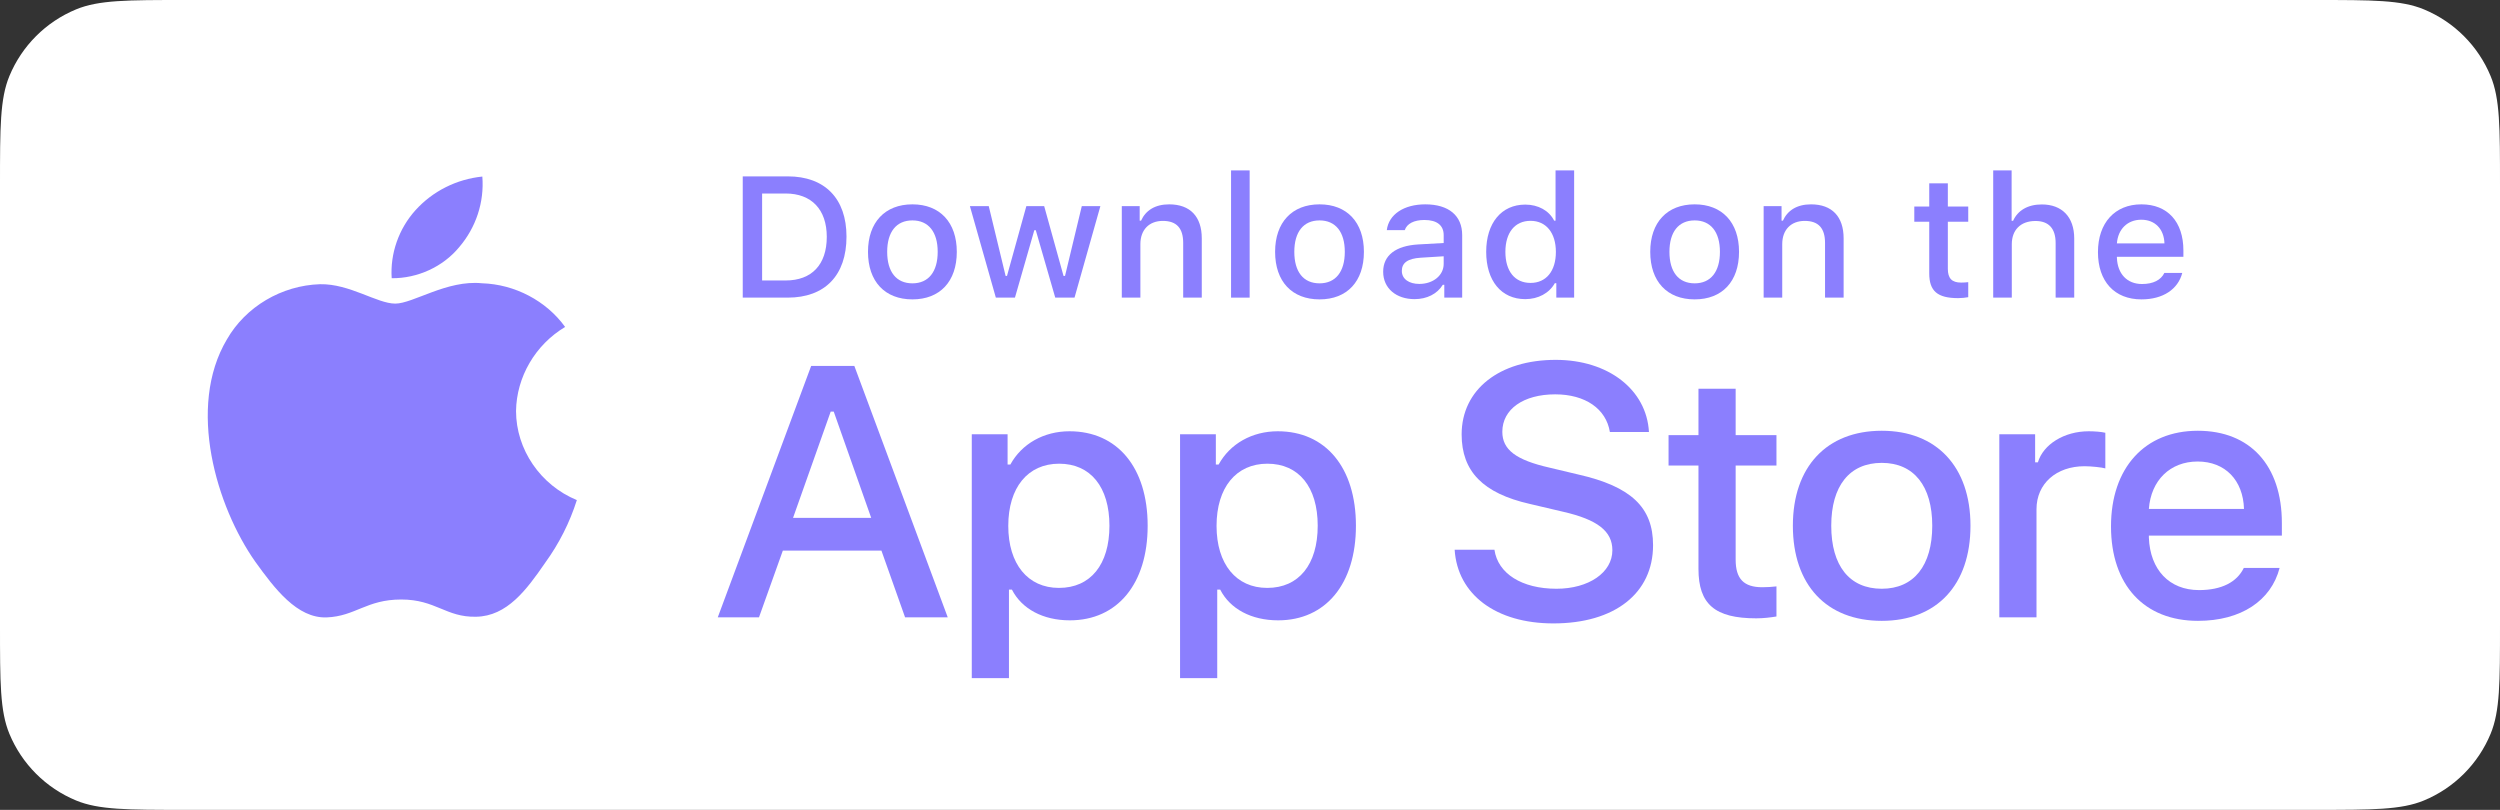 <svg width="142" height="46" viewBox="0 0 142 46" fill="none" xmlns="http://www.w3.org/2000/svg">
<rect x="0" y="0" width="142" height="46" fill="#333333" stroke="none"/>
<path d="M0 10.5C0 7.238 0 5.608 0.533 4.321C1.243 2.606 2.606 1.243 4.321 0.533C5.608 0 7.238 0 10.5 0H131.5C134.762 0 136.392 0 137.679 0.533C139.394 1.243 140.757 2.606 141.467 4.321C142 5.608 142 7.238 142 10.5V35.5C142 38.762 142 40.392 141.467 41.679C140.757 43.394 139.394 44.757 137.679 45.467C136.392 46 134.762 46 131.5 46H10.5C7.238 46 5.608 46 4.321 45.467C2.606 44.757 1.243 43.394 0.533 41.679C0 40.392 0 38.762 0 35.5V10.5Z" fill="white"/>
<path d="M96.473 22.081V24.716H94.774V26.443H96.473V32.314C96.473 34.319 97.406 35.121 99.754 35.121C100.167 35.121 100.559 35.073 100.903 35.016V33.307C100.609 33.336 100.422 33.355 100.098 33.355C99.047 33.355 98.585 32.877 98.585 31.789V26.443H100.903V24.716H98.585V22.081H96.473Z" fill="#8B7FFE"/>
<path d="M106.884 35.264C110.007 35.264 111.923 33.23 111.923 29.861C111.923 26.51 109.997 24.467 106.884 24.467C103.76 24.467 101.835 26.51 101.835 29.861C101.835 33.23 103.75 35.264 106.884 35.264ZM106.884 33.441C105.047 33.441 104.015 32.133 104.015 29.861C104.015 27.608 105.047 26.291 106.884 26.291C108.711 26.291 109.752 27.608 109.752 29.861C109.752 32.123 108.711 33.441 106.884 33.441Z" fill="#8B7FFE"/>
<path d="M113.561 35.063H115.673V28.925C115.673 27.465 116.803 26.482 118.404 26.482C118.777 26.482 119.406 26.548 119.583 26.606V24.582C119.357 24.525 118.954 24.496 118.64 24.496C117.245 24.496 116.056 25.241 115.752 26.262H115.595V24.668H113.561V35.063Z" fill="#8B7FFE"/>
<path d="M124.826 26.214C126.388 26.214 127.41 27.274 127.459 28.906H122.056C122.174 27.283 123.265 26.214 124.826 26.214ZM127.449 32.257C127.056 33.068 126.182 33.517 124.905 33.517C123.215 33.517 122.125 32.362 122.056 30.539V30.424H129.61V29.708C129.61 26.443 127.812 24.467 124.836 24.467C121.821 24.467 119.905 26.577 119.905 29.899C119.905 33.221 121.781 35.264 124.846 35.264C127.292 35.264 129.001 34.118 129.482 32.257H127.449Z" fill="#8B7FFE"/>
<path d="M82.624 31.224C82.787 33.777 84.976 35.41 88.234 35.41C91.715 35.41 93.894 33.698 93.894 30.967C93.894 28.82 92.652 27.633 89.639 26.95L88.02 26.564C86.106 26.129 85.332 25.545 85.332 24.526C85.332 23.24 86.533 22.399 88.335 22.399C90.046 22.399 91.227 23.22 91.441 24.536H93.66C93.528 22.132 91.349 20.44 88.366 20.44C85.159 20.44 83.021 22.132 83.021 24.675C83.021 26.772 84.233 28.019 86.89 28.622L88.783 29.067C90.728 29.513 91.583 30.166 91.583 31.254C91.583 32.521 90.239 33.441 88.407 33.441C86.442 33.441 85.078 32.58 84.884 31.224H82.624Z" fill="#8B7FFE"/>
<path d="M60.747 24.496C59.294 24.496 58.036 25.202 57.388 26.386H57.231V24.668H55.197V38.519H57.309V33.488H57.476C58.036 34.586 59.244 35.235 60.767 35.235C63.468 35.235 65.187 33.164 65.187 29.861C65.187 26.558 63.468 24.496 60.747 24.496ZM60.148 33.393C58.38 33.393 57.27 32.037 57.27 29.87C57.27 27.694 58.38 26.338 60.158 26.338C61.946 26.338 63.016 27.665 63.016 29.861C63.016 32.066 61.946 33.393 60.148 33.393Z" fill="#8B7FFE"/>
<path d="M72.577 24.496C71.123 24.496 69.866 25.202 69.218 26.386H69.06V24.668H67.027V38.519H69.139V33.488H69.306C69.866 34.586 71.074 35.235 72.597 35.235C75.298 35.235 77.017 33.164 77.017 29.861C77.017 26.558 75.298 24.496 72.577 24.496ZM71.978 33.393C70.21 33.393 69.1 32.037 69.1 29.87C69.1 27.694 70.21 26.338 71.987 26.338C73.775 26.338 74.846 27.665 74.846 29.861C74.846 32.066 73.775 33.393 71.978 33.393Z" fill="#8B7FFE"/>
<path d="M51.408 35.063H53.831L48.527 20.786H46.074L40.77 35.063H43.111L44.465 31.274H50.065L51.408 35.063ZM47.184 23.378H47.356L49.484 29.414H45.045L47.184 23.378Z" fill="#8B7FFE"/>
<path d="M42.188 10.018V16.905H44.746C46.858 16.905 48.081 15.64 48.081 13.44C48.081 11.273 46.848 10.018 44.746 10.018H42.188ZM43.288 10.991H44.623C46.092 10.991 46.961 11.898 46.961 13.454C46.961 15.034 46.107 15.931 44.623 15.931H43.288V10.991Z" fill="#8B7FFE"/>
<path d="M51.826 17.005C53.388 17.005 54.346 15.989 54.346 14.304C54.346 12.628 53.383 11.607 51.826 11.607C50.265 11.607 49.302 12.628 49.302 14.304C49.302 15.989 50.26 17.005 51.826 17.005ZM51.826 16.094C50.908 16.094 50.392 15.44 50.392 14.304C50.392 13.177 50.908 12.519 51.826 12.519C52.74 12.519 53.261 13.177 53.261 14.304C53.261 15.435 52.74 16.094 51.826 16.094Z" fill="#8B7FFE"/>
<path d="M62.502 11.707H61.446L60.493 15.674H60.409L59.309 11.707H58.297L57.197 15.674H57.119L56.161 11.707H55.09L56.564 16.905H57.649L58.749 13.077H58.833L59.938 16.905H61.033L62.502 11.707Z" fill="#8B7FFE"/>
<path d="M63.718 16.905H64.774V13.865C64.774 13.053 65.27 12.547 66.05 12.547C66.831 12.547 67.205 12.963 67.205 13.798V16.905H68.261V13.54C68.261 12.304 67.603 11.607 66.409 11.607C65.604 11.607 65.073 11.955 64.813 12.533H64.734V11.707H63.718V16.905Z" fill="#8B7FFE"/>
<path d="M69.924 16.905H70.98V9.679H69.924V16.905Z" fill="#8B7FFE"/>
<path d="M74.951 17.005C76.513 17.005 77.47 15.989 77.47 14.304C77.47 12.628 76.508 11.607 74.951 11.607C73.389 11.607 72.426 12.628 72.426 14.304C72.426 15.989 73.384 17.005 74.951 17.005ZM74.951 16.094C74.032 16.094 73.517 15.44 73.517 14.304C73.517 13.177 74.032 12.519 74.951 12.519C75.864 12.519 76.385 13.177 76.385 14.304C76.385 15.435 75.864 16.094 74.951 16.094Z" fill="#8B7FFE"/>
<path d="M80.616 16.127C80.042 16.127 79.624 15.855 79.624 15.387C79.624 14.929 79.958 14.685 80.695 14.638L82.001 14.557V14.991C82.001 15.635 81.412 16.127 80.616 16.127ZM80.346 16.991C81.049 16.991 81.633 16.695 81.952 16.175H82.036V16.905H83.052V13.354C83.052 12.256 82.296 11.607 80.955 11.607C79.742 11.607 78.878 12.18 78.77 13.072H79.791C79.909 12.705 80.317 12.495 80.906 12.495C81.628 12.495 82.001 12.805 82.001 13.354V13.803L80.553 13.884C79.281 13.96 78.564 14.499 78.564 15.435C78.564 16.385 79.315 16.991 80.346 16.991Z" fill="#8B7FFE"/>
<path d="M86.636 16.991C87.372 16.991 87.996 16.652 88.315 16.084H88.399V16.905H89.411V9.679H88.355V12.533H88.276C87.986 11.96 87.368 11.621 86.636 11.621C85.285 11.621 84.416 12.662 84.416 14.304C84.416 15.95 85.275 16.991 86.636 16.991ZM86.935 12.543C87.819 12.543 88.374 13.225 88.374 14.309C88.374 15.397 87.824 16.07 86.935 16.07C86.041 16.07 85.506 15.406 85.506 14.304C85.506 13.211 86.046 12.543 86.935 12.543Z" fill="#8B7FFE"/>
<path d="M96.258 17.005C97.82 17.005 98.777 15.989 98.777 14.304C98.777 12.628 97.815 11.607 96.258 11.607C94.696 11.607 93.734 12.628 93.734 14.304C93.734 15.989 94.691 17.005 96.258 17.005ZM96.258 16.094C95.34 16.094 94.824 15.44 94.824 14.304C94.824 13.177 95.34 12.519 96.258 12.519C97.171 12.519 97.692 13.177 97.692 14.304C97.692 15.435 97.171 16.094 96.258 16.094Z" fill="#8B7FFE"/>
<path d="M100.175 16.905H101.231V13.865C101.231 13.053 101.727 12.547 102.508 12.547C103.289 12.547 103.662 12.963 103.662 13.798V16.905H104.718V13.54C104.718 12.304 104.06 11.607 102.867 11.607C102.061 11.607 101.531 11.955 101.27 12.533H101.192V11.707H100.175V16.905Z" fill="#8B7FFE"/>
<path d="M109.581 10.414V11.731H108.732V12.595H109.581V15.53C109.581 16.533 110.048 16.934 111.222 16.934C111.428 16.934 111.624 16.91 111.796 16.881V16.027C111.649 16.041 111.556 16.051 111.394 16.051C110.868 16.051 110.637 15.812 110.637 15.268V12.595H111.796V11.731H110.637V10.414H109.581Z" fill="#8B7FFE"/>
<path d="M113.214 16.905H114.27V13.869C114.27 13.082 114.751 12.552 115.615 12.552C116.362 12.552 116.76 12.972 116.76 13.803V16.905H117.816V13.55C117.816 12.313 117.113 11.612 115.974 11.612C115.168 11.612 114.604 11.96 114.343 12.543H114.26V9.679H113.214V16.905Z" fill="#8B7FFE"/>
<path d="M121.625 12.48C122.406 12.48 122.916 13.01 122.941 13.826H120.24C120.299 13.015 120.844 12.48 121.625 12.48ZM122.936 15.502C122.74 15.907 122.303 16.132 121.664 16.132C120.819 16.132 120.274 15.554 120.24 14.643V14.585H124.017V14.227C124.017 12.595 123.118 11.607 121.63 11.607C120.122 11.607 119.164 12.662 119.164 14.323C119.164 15.984 120.102 17.005 121.635 17.005C122.857 17.005 123.712 16.432 123.953 15.502H122.936Z" fill="#8B7FFE"/>
<path d="M29.311 23.346C29.337 21.413 30.405 19.583 32.099 18.571C31.03 17.087 29.24 16.146 27.377 16.09C25.39 15.887 23.463 17.245 22.451 17.245C21.418 17.245 19.859 16.11 18.18 16.143C15.992 16.212 13.952 17.421 12.887 19.28C10.599 23.131 12.306 28.79 14.498 31.903C15.595 33.427 16.877 35.129 18.554 35.069C20.196 35.003 20.809 34.052 22.79 34.052C24.753 34.052 25.328 35.069 27.039 35.031C28.801 35.003 29.91 33.5 30.969 31.961C31.757 30.875 32.363 29.675 32.765 28.405C30.696 27.554 29.313 25.53 29.311 23.346Z" fill="#8B7FFE"/>
<path d="M26.078 14.043C27.039 12.922 27.512 11.482 27.397 10.028C25.93 10.178 24.575 10.86 23.602 11.937C22.65 12.989 22.155 14.404 22.248 15.803C23.716 15.817 25.159 15.154 26.078 14.043Z" fill="#8B7FFE"/>
</svg>
